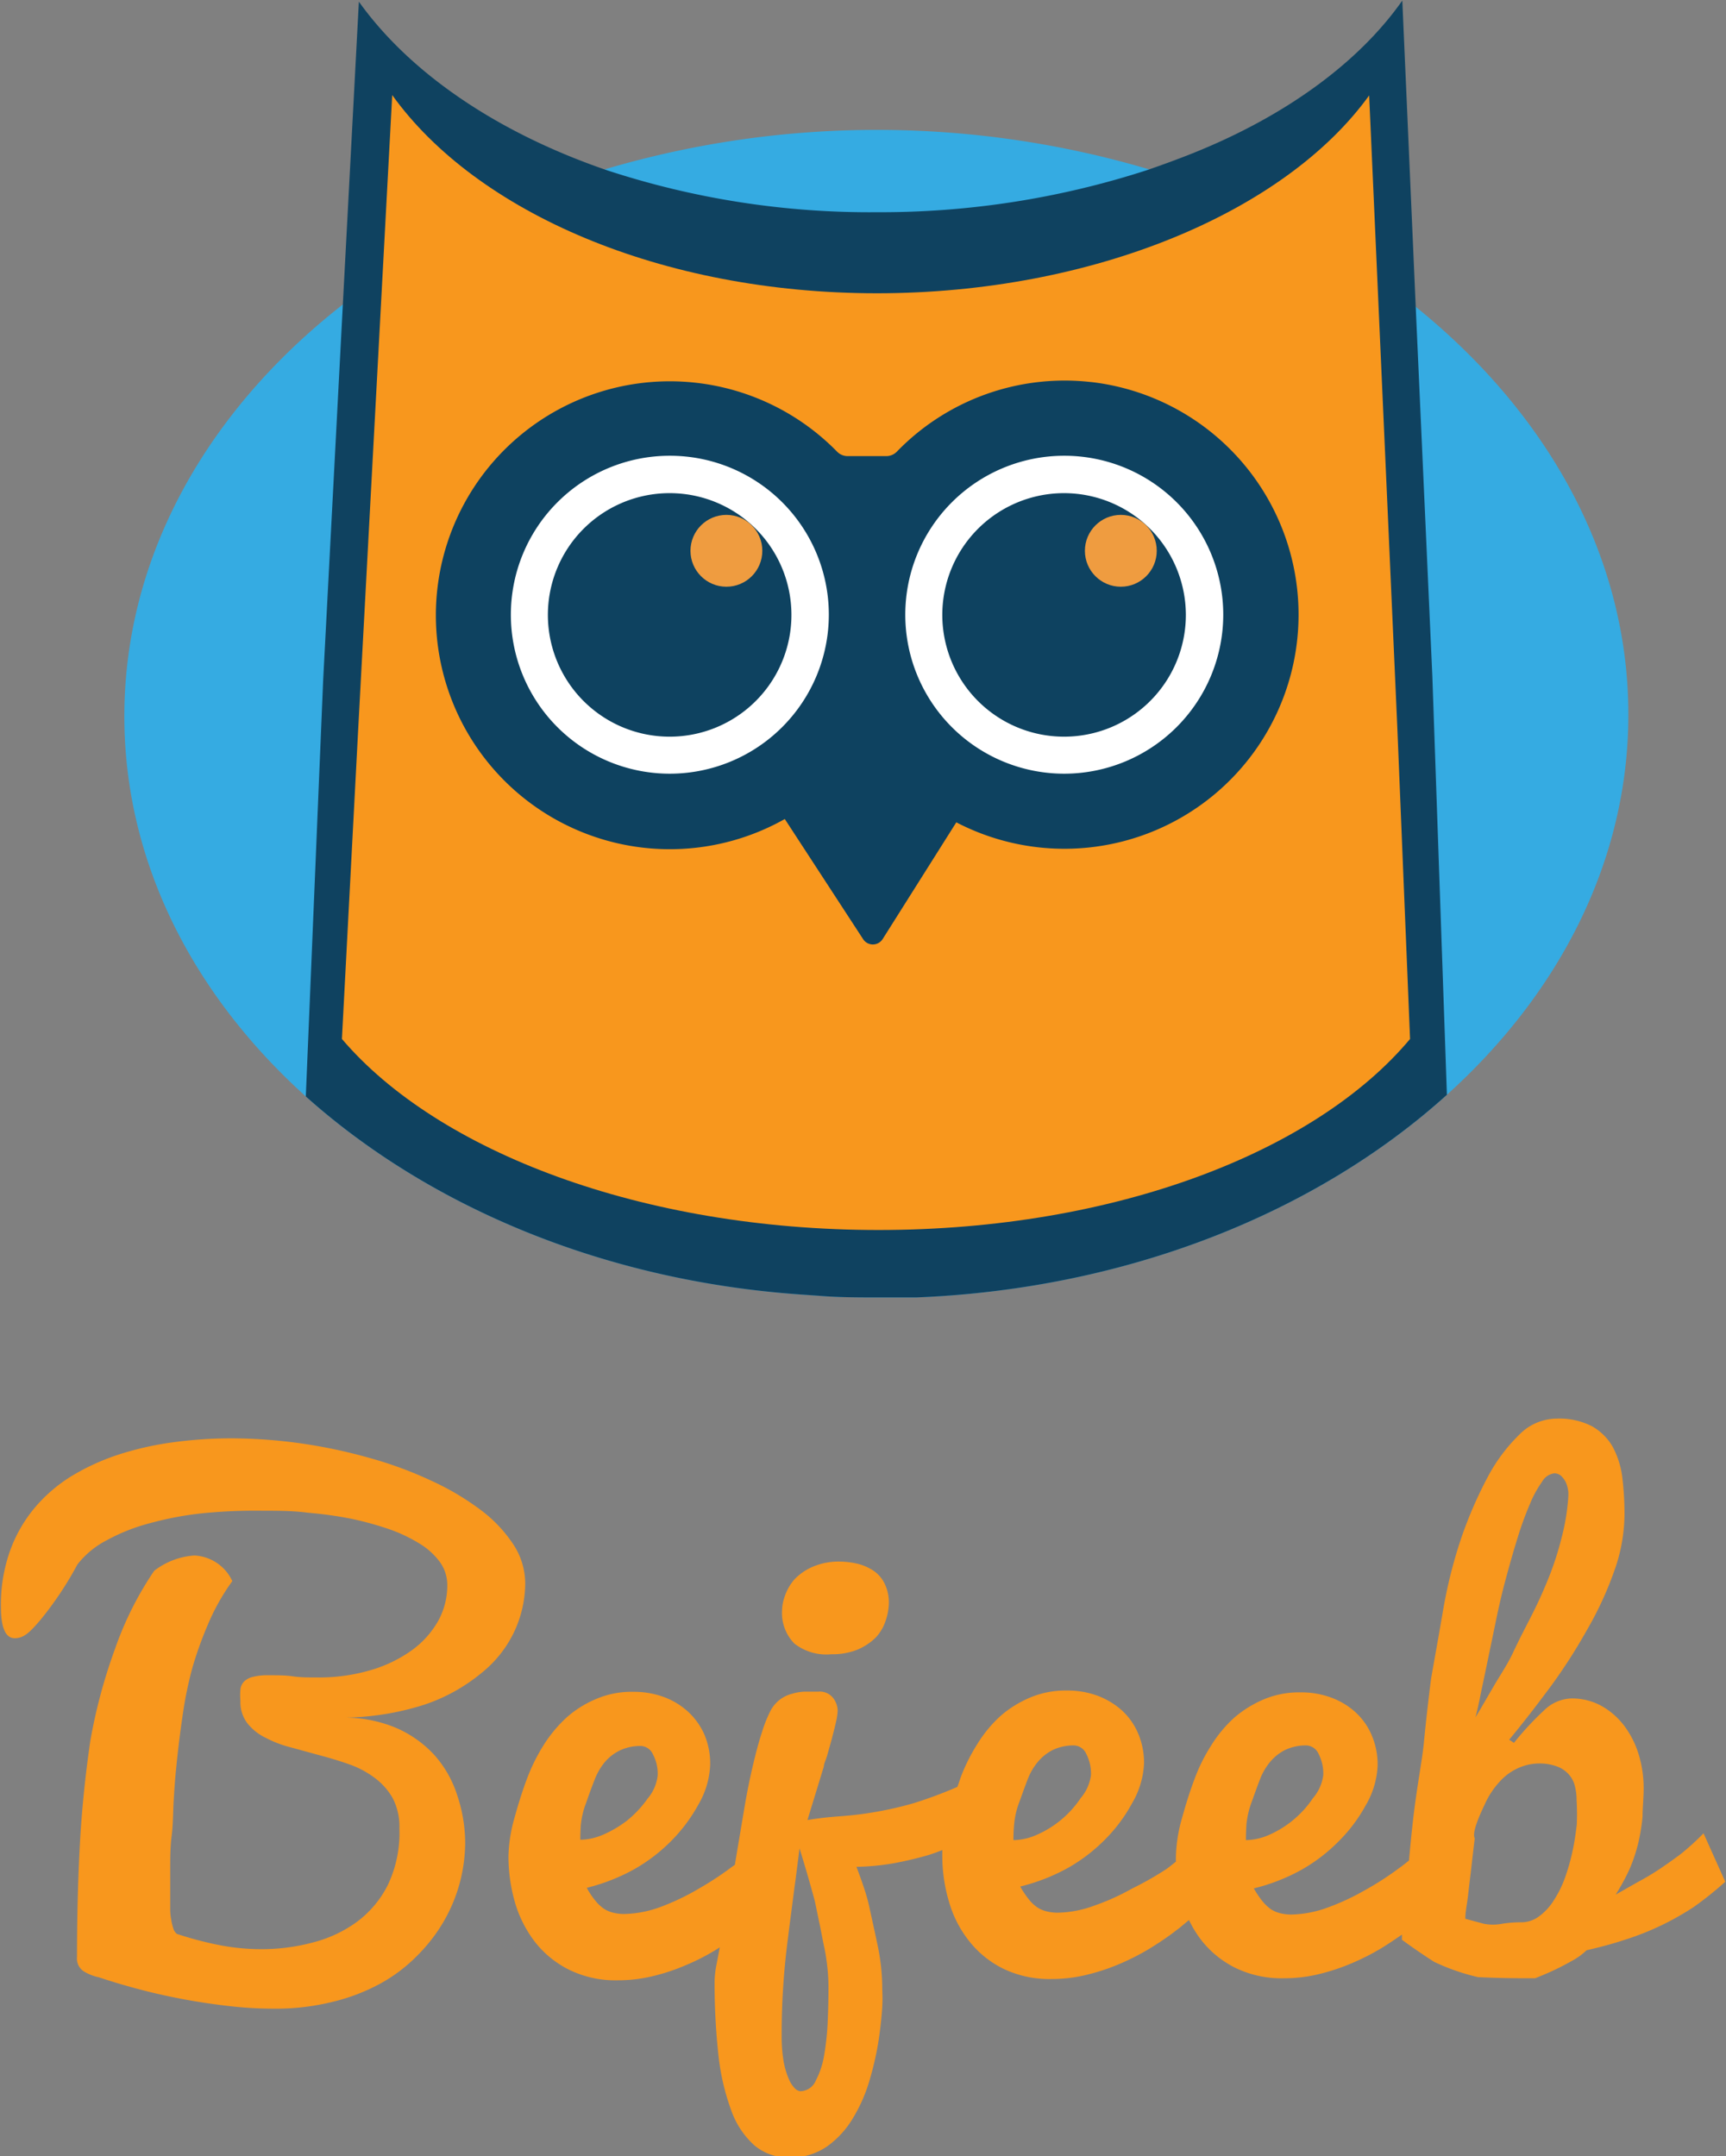<svg id="Layer_1" data-name="Layer 1" xmlns="http://www.w3.org/2000/svg" viewBox="0 0 93.69 117.05"><rect x="0" y="0" width="93.69" height="117.05" fill="#808080" stroke="none"/><defs><style>.cls-1{fill:#35abe2;}.cls-2{fill:#0f4260;}.cls-3{fill:#f8971d;}.cls-4{fill:#0e4260;}.cls-5{fill:#fff;}.cls-6{fill:#ef9c40;}</style></defs><title>logo</title><path class="cls-1" d="M126.54,66.27c0,7.89-3.71,15.1-9.85,20.64,0,0,0,0,0,0-7.05,6.37-17.28,10.53-28.78,11l-1.12,0h-1c-1.07,0-2.13,0-3.19-.09l-1-.07C70.85,97,61.39,92.94,54.75,87l0,0c-6.14-5.54-9.85-12.75-9.85-20.64,0-8.72,4.53-16.62,11.86-22.35.7-.54,1.42-1.07,2.17-1.58A43.4,43.4,0,0,1,66,38.47a45,45,0,0,1,5.09-1.83,52,52,0,0,1,29.32,0,46,46,0,0,1,5.14,1.87,43.33,43.33,0,0,1,7.29,4c.74.51,1.46,1,2.14,1.61C122.14,49.89,126.54,57.68,126.54,66.27Z" transform="translate(-38.15 -27.48)"/><path class="cls-2" d="M116.69,86.91s0,0,0,0c-7.05,6.37-17.28,10.53-28.78,11l-1.12,0h-1c-1.07,0-2.13,0-3.19-.09l-1-.07C70.85,97,61.39,92.94,54.75,87l0,0,.94-22.56,1.07-20.43.87-16.44h0c2.79,3.9,7.55,7.13,13.49,9.16A45.72,45.72,0,0,0,85.75,39a46.92,46.92,0,0,0,14.68-2.29c.84-.29,1.66-.59,2.46-.91,5-2,9-4.9,11.38-8.29L115,44.19l.9,20Z" transform="translate(-38.15 -27.48)"/><path class="cls-3" d="M114,67l-1.53-34.34h0C107.9,39,97.46,43.4,85.75,43.4S64,39,59.44,32.64h0L57.59,67.13l-.88,16.75C61.92,90,73,94.25,85.84,94.25S109.57,90,114.69,83.88Z" transform="translate(-38.15 -27.48)"/><path class="cls-4" d="M97.37,48.22A12.68,12.68,0,0,0,86.83,52a.8.8,0,0,1-.56.24H84.16a.8.8,0,0,1-.57-.24,12.7,12.7,0,1,0-2.84,19.94L85,78.46a.63.63,0,0,0,1.06,0l4-6.34a12.71,12.71,0,1,0,7.33-23.9Z" transform="translate(-38.15 -27.48)"/><path class="cls-5" d="M74.51,69.48a8.63,8.63,0,1,1,8.63-8.63A8.64,8.64,0,0,1,74.51,69.48Zm0-15.23a6.61,6.61,0,1,0,6.6,6.6A6.61,6.61,0,0,0,74.51,54.25Z" transform="translate(-38.15 -27.48)"/><path class="cls-5" d="M95.92,69.48a8.63,8.63,0,1,1,8.63-8.63A8.64,8.64,0,0,1,95.92,69.48Zm0-15.23a6.61,6.61,0,1,0,6.6,6.6A6.62,6.62,0,0,0,95.92,54.25Z" transform="translate(-38.15 -27.48)"/><circle class="cls-6" cx="39.43" cy="29.9" r="1.95"/><circle class="cls-6" cx="60.84" cy="29.9" r="1.95"/><path class="cls-3" d="M64.32,118.27A6.34,6.34,0,0,0,66.09,116a6.27,6.27,0,0,0,.57-2.58,3.89,3.89,0,0,0-.65-2.11,7.5,7.5,0,0,0-1.79-1.88,14.46,14.46,0,0,0-2.68-1.58,21.18,21.18,0,0,0-3.31-1.22,28.5,28.5,0,0,0-3.7-.79,27.67,27.67,0,0,0-3.84-.28,23.73,23.73,0,0,0-3.19.22,17,17,0,0,0-3,.69A12.32,12.32,0,0,0,42,107.63a8.31,8.31,0,0,0-2,1.74,7.67,7.67,0,0,0-1.32,2.34,8.67,8.67,0,0,0-.48,3c0,1.13.25,1.7.75,1.7s.83-.33,1.4-1a18.56,18.56,0,0,0,2-3,4.79,4.79,0,0,1,1.58-1.31,10.27,10.27,0,0,1,2.38-.94,17.78,17.78,0,0,1,2.9-.54,28.82,28.82,0,0,1,3.18-.13c.84,0,1.68,0,2.5.11a21.11,21.11,0,0,1,2.35.33,17.47,17.47,0,0,1,2.06.57,8.44,8.44,0,0,1,1.65.79,3.84,3.84,0,0,1,1.09,1,2.15,2.15,0,0,1,.39,1.25,4,4,0,0,1-.5,1.94,5,5,0,0,1-1.42,1.58,7.35,7.35,0,0,1-2.23,1.08,9.93,9.93,0,0,1-2.93.4c-.47,0-.9,0-1.3-.06s-.84-.06-1.32-.06a3.22,3.22,0,0,0-.86.09,1,1,0,0,0-.47.25.72.72,0,0,0-.2.43,3.7,3.7,0,0,0,0,.62,1.89,1.89,0,0,0,.38,1.22,2.83,2.83,0,0,0,1,.79,6.11,6.11,0,0,0,1.37.52l1.57.43c.53.14,1.06.3,1.57.48a5.1,5.1,0,0,1,1.37.72,3.57,3.57,0,0,1,1,1.11,3.36,3.36,0,0,1,.37,1.67,6.56,6.56,0,0,1-.63,3.06,5.64,5.64,0,0,1-1.68,2,7,7,0,0,1-2.4,1.12,10.78,10.78,0,0,1-2.79.36,11.91,11.91,0,0,1-2.37-.24,18.67,18.67,0,0,1-2.21-.59.61.61,0,0,1-.2-.32,2.84,2.84,0,0,1-.11-.48,2.92,2.92,0,0,1-.05-.5v-.38c0-.57,0-1.16,0-1.79s0-1.24.08-1.87.07-1.27.11-1.93.08-1.25.14-1.79q.14-1.43.36-2.91a20.69,20.69,0,0,1,.52-2.5,20.18,20.18,0,0,1,.83-2.31,11.81,11.81,0,0,1,1.33-2.37,2.39,2.39,0,0,0-2.06-1.39,4,4,0,0,0-2.18.83,18.11,18.11,0,0,0-2.11,4.19A29.2,29.2,0,0,0,43.05,122c-.29,2-.48,3.91-.58,5.9s-.14,3.92-.14,5.81a.83.83,0,0,0,.36.78,2.63,2.63,0,0,0,.84.33c.71.24,1.46.46,2.26.67s1.62.39,2.44.54,1.65.27,2.46.36a21,21,0,0,0,2.32.13,12.75,12.75,0,0,0,3.19-.37,10.53,10.53,0,0,0,2.61-1,8.63,8.63,0,0,0,2-1.52,9.07,9.07,0,0,0,1.44-1.87,8.6,8.6,0,0,0,1.15-4.2,8.13,8.13,0,0,0-.43-2.62,6,6,0,0,0-1.26-2.21,6.15,6.15,0,0,0-2.1-1.47,7.32,7.32,0,0,0-2.92-.54,14.78,14.78,0,0,0,4.52-.71A9.74,9.74,0,0,0,64.32,118.27Z" transform="translate(-38.15 -27.48)"/><path class="cls-3" d="M83.28,117.28a3.64,3.64,0,0,0,1.39-.24,3.18,3.18,0,0,0,1-.65,2.41,2.41,0,0,0,.55-.92,3.13,3.13,0,0,0,.18-1,2.34,2.34,0,0,0-.22-1,1.81,1.81,0,0,0-.58-.7,2.77,2.77,0,0,0-.85-.39,4.44,4.44,0,0,0-1-.13,3.55,3.55,0,0,0-1.48.28,3,3,0,0,0-1,.69,2.73,2.73,0,0,0-.51.88,2.47,2.47,0,0,0-.16.83,2.36,2.36,0,0,0,.67,1.77A2.82,2.82,0,0,0,83.28,117.28Z" transform="translate(-38.15 -27.48)"/><path class="cls-3" d="M130.62,127a13.58,13.58,0,0,1-1.23,1.12c-.41.31-.81.59-1.2.85s-.79.49-1.18.7l-1.16.66a11.2,11.2,0,0,0,.77-1.42,9,9,0,0,0,.46-1.39,10.78,10.78,0,0,0,.23-1.42c0-.48.06-1,.06-1.54a6.25,6.25,0,0,0-.27-1.84,5,5,0,0,0-.78-1.55,4,4,0,0,0-1.23-1.08,3.31,3.31,0,0,0-1.67-.41,2.22,2.22,0,0,0-1.47.66,16.13,16.13,0,0,0-1.62,1.75l-.26-.17c.74-.89,1.48-1.85,2.23-2.86a30,30,0,0,0,2-3.11,18.81,18.81,0,0,0,1.47-3.18,9.21,9.21,0,0,0,.56-3.1,16.47,16.47,0,0,0-.12-2,4.78,4.78,0,0,0-.52-1.65,3,3,0,0,0-1.13-1.12,3.91,3.91,0,0,0-1.94-.41,2.86,2.86,0,0,0-2,.87,9.26,9.26,0,0,0-1.72,2.31,22.69,22.69,0,0,0-1.43,3.3,26,26,0,0,0-1,4c-.25,1.46-.47,2.67-.64,3.64-.16,1.27-.29,2.43-.39,3.47s-.39,2.4-.61,4.4c-.08.71-.14,1.36-.2,2-.17.13-.33.27-.52.4a16.52,16.52,0,0,1-1.89,1.22,12.94,12.94,0,0,1-2,.93,6.07,6.07,0,0,1-2,.38,2.62,2.62,0,0,1-.57-.07,1.67,1.67,0,0,1-.5-.21,2.37,2.37,0,0,1-.47-.44,5,5,0,0,1-.47-.7,10.41,10.41,0,0,0,2.57-1,9.19,9.19,0,0,0,2-1.52,8.58,8.58,0,0,0,1.51-2,4.64,4.64,0,0,0,.64-2.16,4.05,4.05,0,0,0-.32-1.63,3.59,3.59,0,0,0-.88-1.25,4,4,0,0,0-1.33-.8,4.65,4.65,0,0,0-1.65-.28,4.92,4.92,0,0,0-2,.38,6.05,6.05,0,0,0-1.61,1,7,7,0,0,0-1.25,1.51,9.33,9.33,0,0,0-.89,1.79c-.24.63-.47,1.35-.69,2.15a8.19,8.19,0,0,0-.33,2.09c0,.1,0,.18,0,.27-.17.13-.32.26-.5.39A17.45,17.45,0,0,1,99.6,130a12.64,12.64,0,0,1-2.06.93,6,6,0,0,1-2,.38,2.62,2.62,0,0,1-.57-.07,1.67,1.67,0,0,1-.5-.21,2.12,2.12,0,0,1-.47-.44,5,5,0,0,1-.47-.7,10.57,10.57,0,0,0,2.57-1,9.19,9.19,0,0,0,2-1.52,8.55,8.55,0,0,0,1.5-2,4.67,4.67,0,0,0,.65-2.16,4.05,4.05,0,0,0-.32-1.63,3.59,3.59,0,0,0-.88-1.25,4.14,4.14,0,0,0-1.33-.8,4.69,4.69,0,0,0-1.65-.28,4.92,4.92,0,0,0-2,.38,5.9,5.9,0,0,0-1.61,1,7,7,0,0,0-1.25,1.51,10,10,0,0,0-.9,1.79c-.06.17-.12.36-.19.55a23.46,23.46,0,0,1-2.39.89,19.36,19.36,0,0,1-2.23.5c-.65.11-1.26.17-1.81.21s-1.12.1-1.71.2l.89-2.91c0-.15.12-.37.19-.63s.17-.59.25-.9.16-.62.22-.89a3.27,3.27,0,0,0,.09-.61,1.17,1.17,0,0,0-.25-.69.92.92,0,0,0-.8-.34c-.24,0-.49,0-.73,0a2.7,2.7,0,0,0-.71.12,1.83,1.83,0,0,0-.63.3,1.87,1.87,0,0,0-.5.57,7.27,7.27,0,0,0-.49,1.21c-.17.52-.33,1.12-.49,1.8s-.32,1.45-.47,2.35l-.42,2.5-.09.55-.13.09A17.31,17.31,0,0,1,76.09,130,13,13,0,0,1,74,131a6,6,0,0,1-2,.38,2.45,2.45,0,0,1-.56-.07,1.57,1.57,0,0,1-.5-.21,2.12,2.12,0,0,1-.47-.44,4.24,4.24,0,0,1-.47-.7,10.5,10.5,0,0,0,2.56-1,9.26,9.26,0,0,0,2-1.52,8.83,8.83,0,0,0,1.5-2,4.64,4.64,0,0,0,.64-2.16,4.05,4.05,0,0,0-.31-1.63,3.75,3.75,0,0,0-.89-1.25,4,4,0,0,0-1.32-.8,4.69,4.69,0,0,0-1.65-.28,4.86,4.86,0,0,0-2,.38,5.75,5.75,0,0,0-1.61,1,7.38,7.38,0,0,0-1.26,1.51,10,10,0,0,0-.89,1.79c-.24.63-.47,1.35-.69,2.15a8.19,8.19,0,0,0-.33,2.09,9.07,9.07,0,0,0,.37,2.57,6.5,6.5,0,0,0,1.11,2.14,5.43,5.43,0,0,0,1.86,1.48,5.71,5.71,0,0,0,2.59.55,8,8,0,0,0,1.88-.22,10.72,10.72,0,0,0,1.79-.59,11.62,11.62,0,0,0,1.65-.84l.22-.14c-.06.33-.12.64-.17.9a5.37,5.37,0,0,0-.11.89,35.52,35.52,0,0,0,.21,4.08,12.55,12.55,0,0,0,.7,3,4.61,4.61,0,0,0,1.26,1.89,2.87,2.87,0,0,0,1.89.65,3.45,3.45,0,0,0,2.07-.62,5.07,5.07,0,0,0,1.41-1.57,8.57,8.57,0,0,0,.89-2.07,16.58,16.58,0,0,0,.48-2.15c.1-.68.16-1.27.19-1.77s0-.82,0-1a11.38,11.38,0,0,0-.25-2.33c-.16-.77-.32-1.48-.46-2.13s-.43-1.45-.69-2.14a13.13,13.13,0,0,0,2-.19,19,19,0,0,0,1.91-.45q.38-.12.75-.27c0,.08,0,.18,0,.26a8.73,8.73,0,0,0,.37,2.57,6.14,6.14,0,0,0,1.11,2.14,5.39,5.39,0,0,0,1.85,1.48,5.74,5.74,0,0,0,2.59.55,7.92,7.92,0,0,0,1.88-.22,11.15,11.15,0,0,0,1.8-.59,12.79,12.79,0,0,0,1.65-.84c.52-.32,1-.64,1.46-1,.24-.17.45-.37.68-.55a6.13,6.13,0,0,0,.7,1.13,5.39,5.39,0,0,0,1.85,1.48,5.74,5.74,0,0,0,2.59.55,8,8,0,0,0,1.89-.22,11.36,11.36,0,0,0,1.79-.59,12.79,12.79,0,0,0,1.65-.84c.39-.24.74-.48,1.09-.72,0,.09,0,.19,0,.28.56.41,1.14.81,1.75,1.2a11.6,11.6,0,0,0,2.39.83c.14,0,1,.06,2.69.06h.4c.4-.16.78-.32,1.13-.49s.61-.31.93-.49a3.54,3.54,0,0,0,.73-.54c.74-.17,1.45-.36,2.11-.58a15,15,0,0,0,1.9-.75,15.19,15.19,0,0,0,1.78-1,18.55,18.55,0,0,0,1.74-1.39Zm-60.94-.47a4.54,4.54,0,0,1,.3-1.22c.17-.5.33-.92.46-1.25a3.31,3.31,0,0,1,.52-.9,2.51,2.51,0,0,1,.82-.65,2.59,2.59,0,0,1,1.17-.25.75.75,0,0,1,.64.45,2.23,2.23,0,0,1,.26,1.15,2.34,2.34,0,0,1-.55,1.26,5.82,5.82,0,0,1-1.14,1.21,6.13,6.13,0,0,1-1.26.74,3.23,3.23,0,0,1-1.25.28C69.65,127.09,69.66,126.82,69.68,126.5Zm13.4,10.67a14.13,14.13,0,0,1-.19,1.82,4.58,4.58,0,0,1-.46,1.41.93.93,0,0,1-.83.57.47.47,0,0,1-.3-.15,1.6,1.6,0,0,1-.33-.51,4.34,4.34,0,0,1-.28-.93,8.31,8.31,0,0,1-.11-1.45,39.52,39.52,0,0,1,.33-5.17c.12-1,.25-1.93.37-2.89l.06-.43.21-1.65c.31,1,.58,1.93.83,2.86.09.42.17.83.26,1.25s.16.84.25,1.25.14.8.18,1.19.05.73.05,1C83.12,135.92,83.11,136.52,83.08,137.17ZM93.2,126.5a4.46,4.46,0,0,1,.29-1.22c.18-.5.33-.92.46-1.25a3.34,3.34,0,0,1,.53-.9,2.58,2.58,0,0,1,.81-.65,2.62,2.62,0,0,1,1.17-.25.76.76,0,0,1,.65.45,2.33,2.33,0,0,1,.26,1.15,2.37,2.37,0,0,1-.56,1.26,5.52,5.52,0,0,1-2.4,2,3.2,3.2,0,0,1-1.25.28C93.16,127.09,93.17,126.82,93.2,126.5Zm12.61,0a4.87,4.87,0,0,1,.29-1.22c.18-.5.33-.92.46-1.25a3.34,3.34,0,0,1,.53-.9,2.58,2.58,0,0,1,.81-.65,2.62,2.62,0,0,1,1.17-.25.76.76,0,0,1,.65.45,2.33,2.33,0,0,1,.26,1.15,2.37,2.37,0,0,1-.56,1.26,5.57,5.57,0,0,1-2.39,2,3.27,3.27,0,0,1-1.25.28C105.78,127.09,105.79,126.82,105.81,126.5Zm12.74-7.19c.12-.56.25-1.19.39-1.86l.45-2.17q.24-1.16.54-2.25c.2-.74.4-1.44.61-2.11a17.62,17.62,0,0,1,.65-1.78,6,6,0,0,1,.67-1.23.89.89,0,0,1,.65-.45.53.53,0,0,1,.42.18,1.14,1.14,0,0,1,.25.39,1.78,1.78,0,0,1,.1.43,2.57,2.57,0,0,1,0,.27,11.71,11.71,0,0,1-.36,2.21,16.79,16.79,0,0,1-.69,2.15c-.28.7-.59,1.39-.93,2.06s-.69,1.33-1,2-.71,1.25-1.06,1.85-.67,1.16-1,1.71C118.34,120.33,118.44,119.87,118.55,119.31Zm5.19,7.22c-.06.49-.13,1-.24,1.48a11.2,11.2,0,0,1-.41,1.43,6,6,0,0,1-.61,1.22,3.09,3.09,0,0,1-.79.85,1.6,1.6,0,0,1-1,.32,6.67,6.67,0,0,0-1,.08,2.63,2.63,0,0,1-1,0l-1-.27c0-.38.09-.77.14-1.2s.09-.79.15-1.26c.14-1.25.22-1.88.22-1.91q-.18-.33.54-1.83a4.52,4.52,0,0,1,.84-1.27,3,3,0,0,1,1-.72,2.78,2.78,0,0,1,1.11-.24,2.73,2.73,0,0,1,1,.17,1.58,1.58,0,0,1,.63.44,1.45,1.45,0,0,1,.32.63,3.1,3.1,0,0,1,.09.76A12.93,12.93,0,0,1,123.74,126.53Z" transform="translate(-38.15 -27.48)"/></svg>